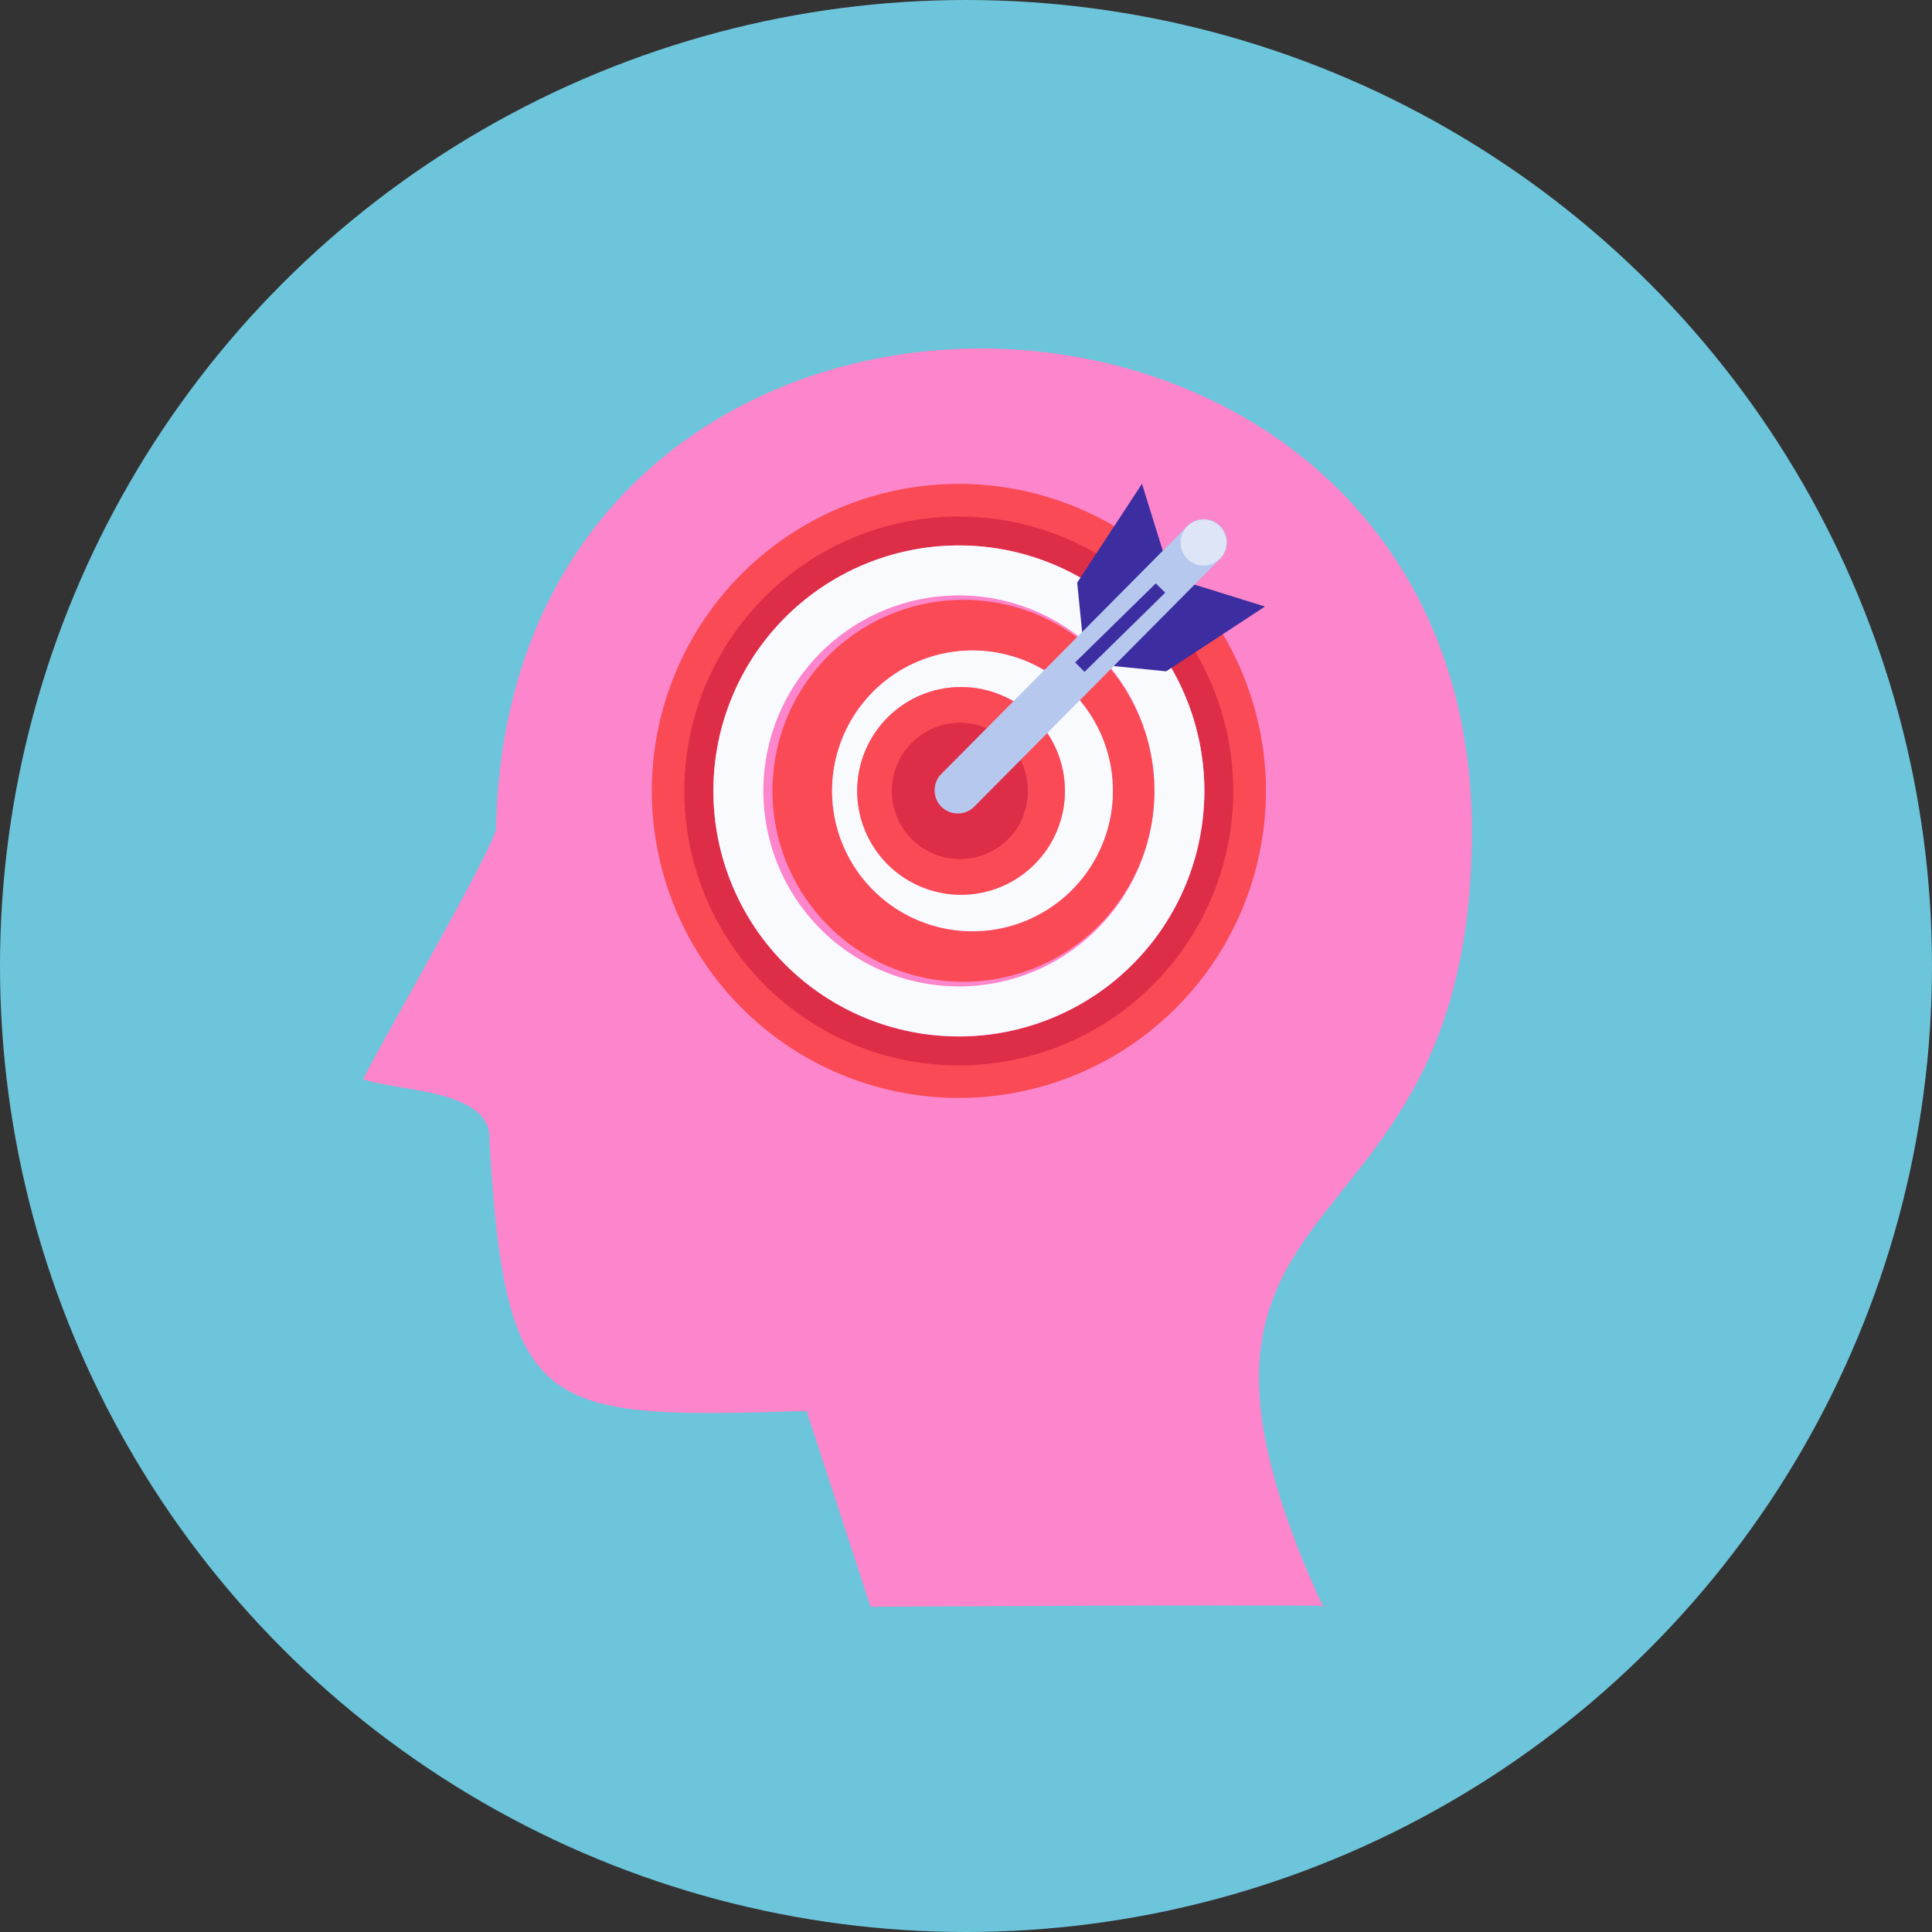 <svg xmlns="http://www.w3.org/2000/svg" width="101" height="101" viewBox="0 0 101 101"><rect x="0" y="0" width="101" height="101" fill="#333333" stroke="none"/><g transform="translate(-749 -3516)"><circle cx="50.5" cy="50.5" r="50.5" transform="translate(749 3516)" fill="#6dc5db"/><g transform="translate(766 3532)"><g transform="translate(0)"><path d="M256.236,2752.2Z" transform="translate(-256.236 -2752.198)" fill="#fd85cb"/><path d="M311.158,2823.264c-10.5-22.887,7.013-17.519,7.759-39.133,1.4-34.335-50.231-36.15-50.992-1.609.289.422-6.887,12.793-6.934,13.155,1.638.65,6.794.483,6.592,3.229.83,14.39,2.805,14.547,16.577,14.117l3.346,10.241S313.979,2823.1,311.158,2823.264Z" transform="translate(-258.995 -2755.264)" fill="#fd85cb"/></g><g transform="translate(17.075 9.293)"><g transform="translate(0 0)"><path d="M326.12,2789.175a16.05,16.05,0,1,0,0,2.421c.035-.4.048-.8.048-1.21S326.155,2789.574,326.12,2789.175Zm-2.185,2.421a13.874,13.874,0,1,1,0-2.421c.035.4.056.8.056,1.209S323.969,2791.2,323.934,2791.6Z" transform="translate(-294.064 -2774.332)" fill="#fa4a56"/><path d="M326.765,2791.5a14.346,14.346,0,1,0,0,2.5c.036-.413.058-.831.058-1.253S326.8,2791.908,326.765,2791.5Zm-1.511,2.462a12.834,12.834,0,1,1,0-2.421c.037.4.059.8.059,1.209S325.291,2793.559,325.253,2793.957Z" transform="translate(-296.425 -2776.693)" fill="#de2d47"/><path d="M327.341,2793.624a12.833,12.833,0,1,0,0,2.421c.037-.4.059-.8.059-1.212S327.378,2794.022,327.341,2793.624Zm-2.628,2.421a10.22,10.22,0,1,1,0-2.421,9.985,9.985,0,0,1,0,2.421Z" transform="translate(-298.513 -2778.781)" fill="#f9fafe"/><path d="M328.324,2797.234a9.983,9.983,0,1,0,.073,1.209A10.365,10.365,0,0,0,328.324,2797.234Zm-2.2,2.421a7.339,7.339,0,1,1,.1-1.212A8.045,8.045,0,0,1,326.126,2799.655Z" transform="translate(-302.123 -2782.391)" fill="#fa4a56"/><path d="M329.125,2800.232a7.339,7.339,0,1,0,.1,1.209A8.045,8.045,0,0,0,329.125,2800.232Zm-2.544,2.421a5.429,5.429,0,1,1,.137-1.212A5.543,5.543,0,0,1,326.582,2802.654Z" transform="translate(-305.122 -2785.389)" fill="#f9fafe"/></g><g transform="translate(10.51 10.51)"><path d="M330.046,2803.7a5.429,5.429,0,1,0,.136,1.21A5.543,5.543,0,0,0,330.046,2803.7Zm-2,2.421h-3.466a1.211,1.211,0,1,1,0-2.421h3.467a3.562,3.562,0,0,1,0,2.421Z" transform="translate(-319.096 -2799.363)" fill="#fa4a56"/><path d="M330.707,2806.357a3.562,3.562,0,1,0,.212,1.21A3.617,3.617,0,0,0,330.707,2806.357Z" transform="translate(-321.757 -2802.023)" fill="#de2d47"/></g><g transform="translate(14.782)"><path d="M347.443,2783.636l-.414-4.138,3.387-5.167,1.434,4.617Z" transform="translate(-339.573 -2774.332)" fill="#3c2da1"/><path d="M348.25,2790.6l4.139.414,5.166-3.387-4.617-1.434Z" transform="translate(-340.282 -2781.212)" fill="#3c2da1"/><path d="M330.484,2794.146a1.213,1.213,0,0,1-.857-2.07l12.841-12.941a1.213,1.213,0,1,1,1.715,1.715l-12.841,12.942A1.207,1.207,0,0,1,330.484,2794.146Z" transform="translate(-329.271 -2776.912)" fill="#b7c8ee"/><path d="M359.9,2779.982a1.2,1.2,0,1,0,1.2-1.2A1.2,1.2,0,0,0,359.9,2779.982Z" transform="translate(-347.04 -2776.912)" fill="#dde5f7"/><path d="M346.77,2790.86l.492.492,4.218-4.139-.492-.487Z" transform="translate(-339.423 -2781.522)" fill="#3c2da1"/></g></g></g></g></svg>